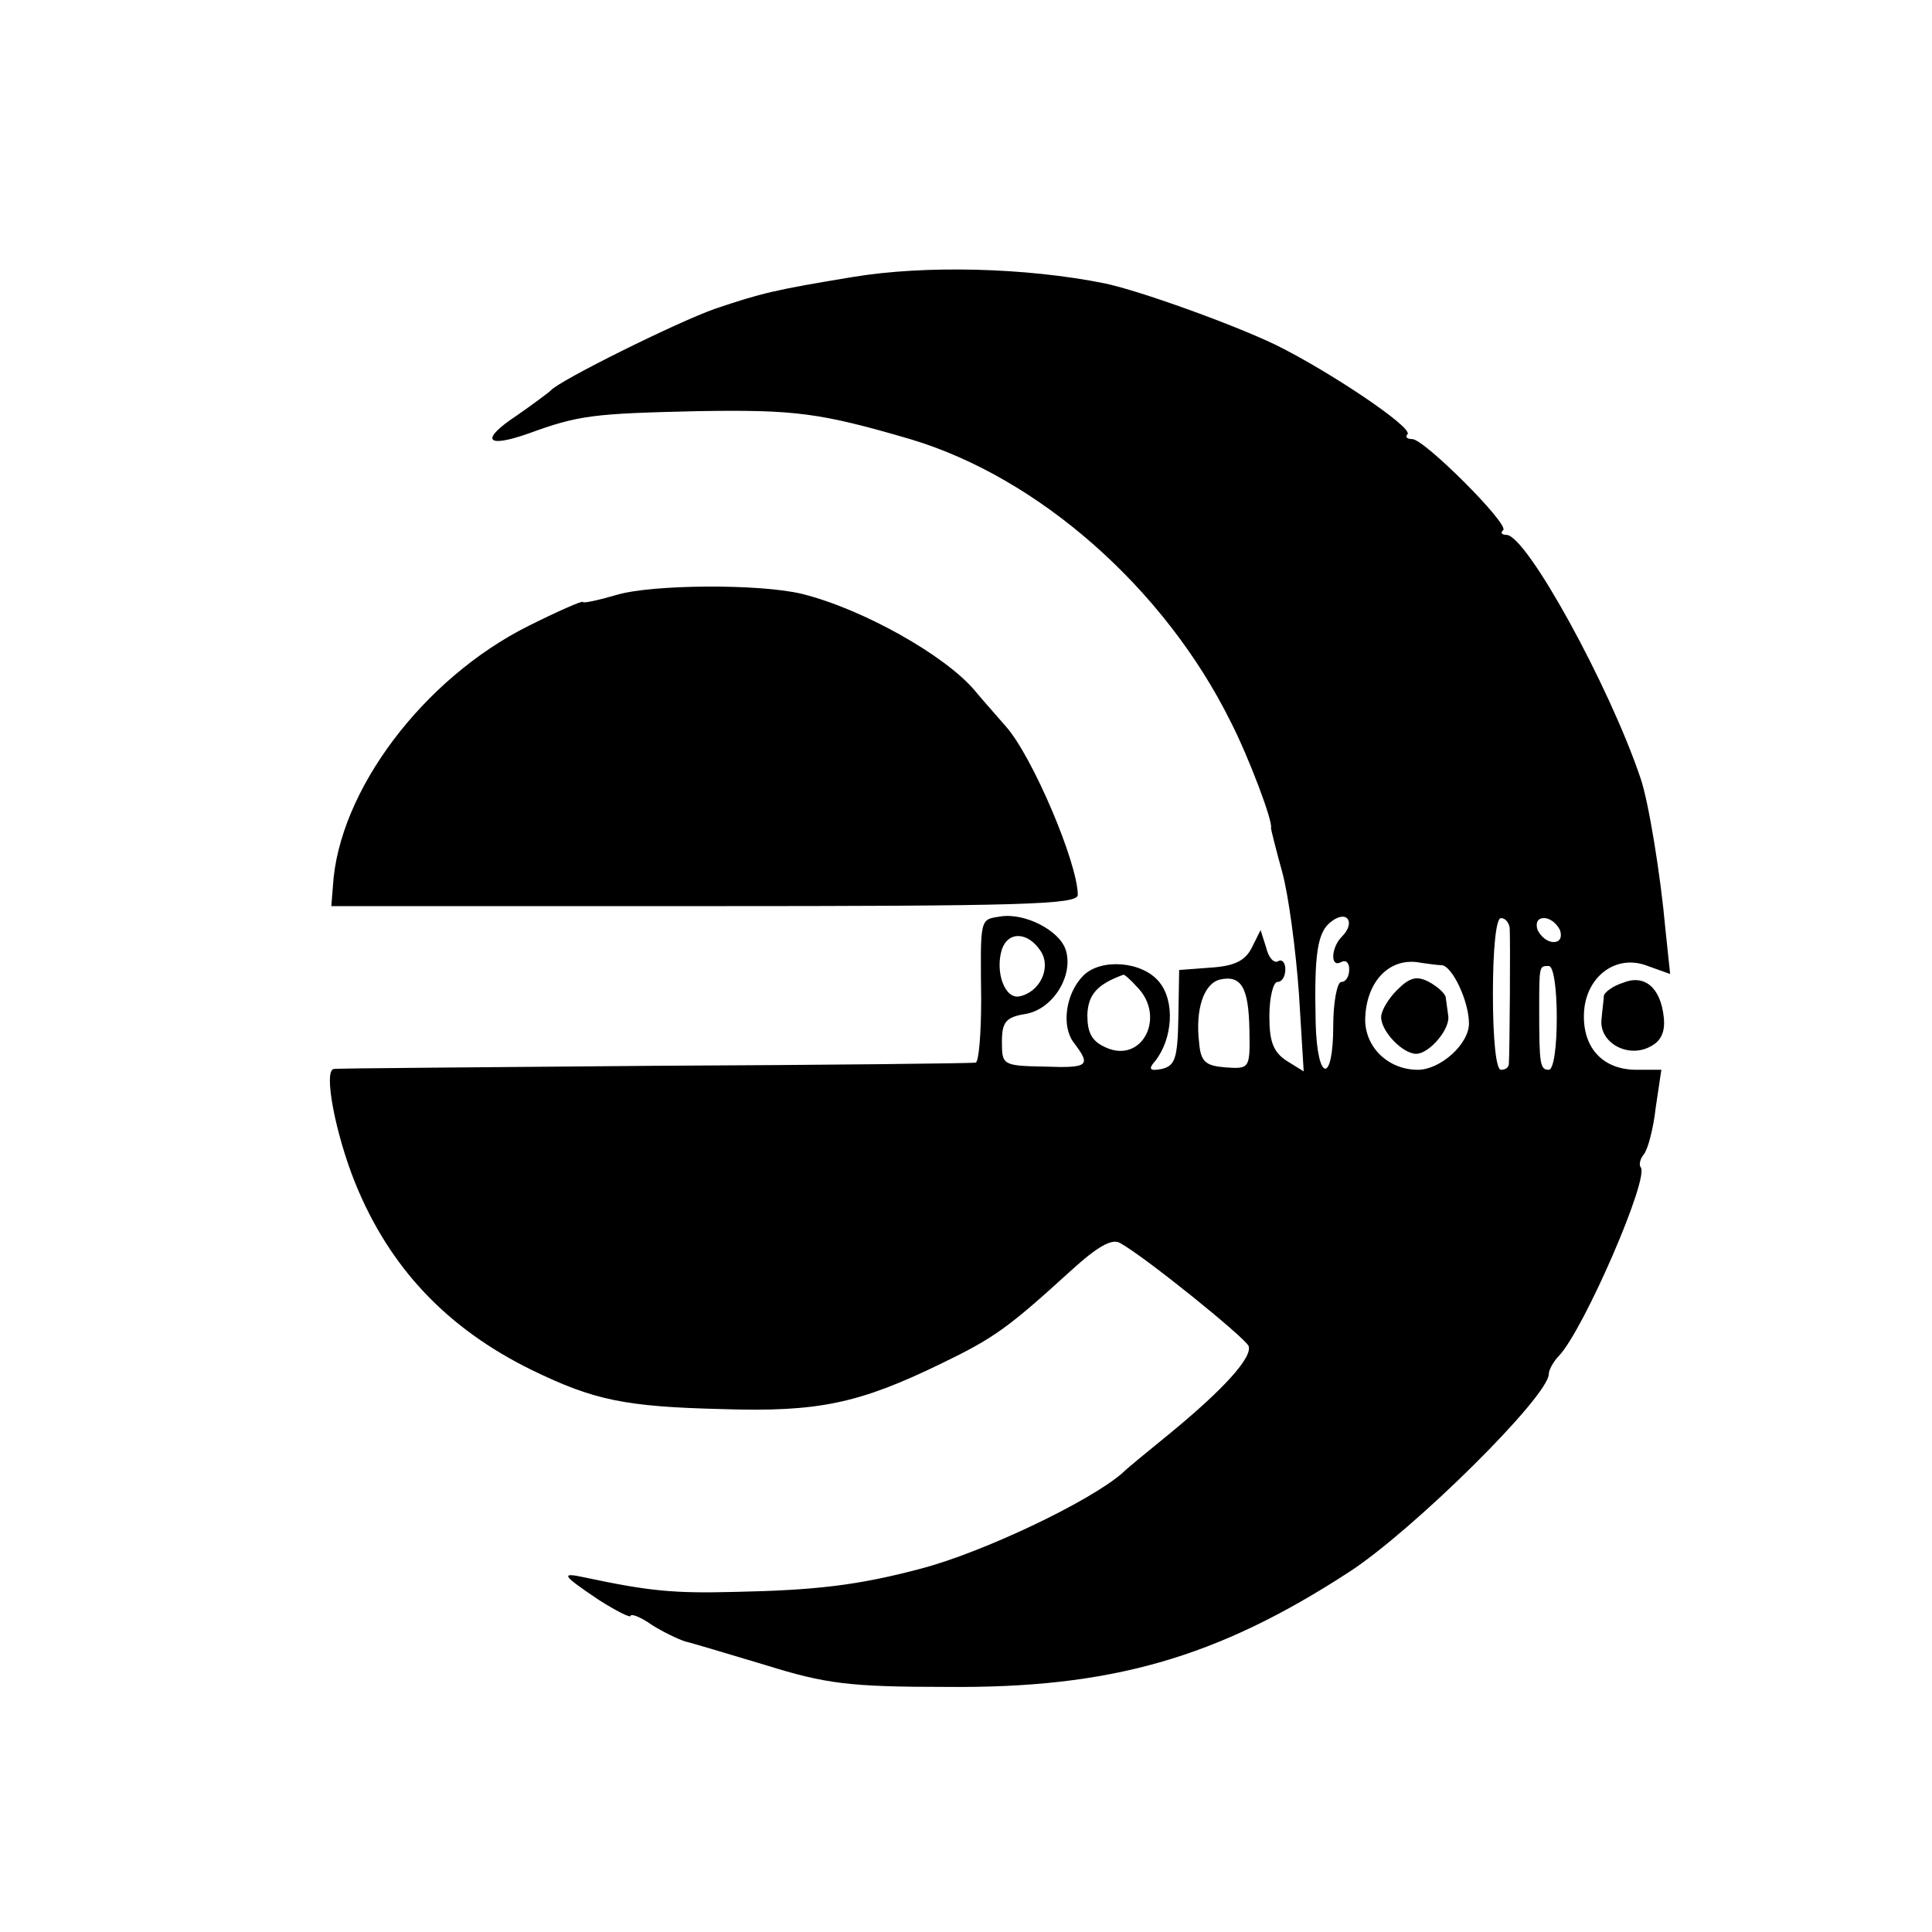 <?xml version="1.0" standalone="no"?>
<!DOCTYPE svg PUBLIC "-//W3C//DTD SVG 20010904//EN"
 "http://www.w3.org/TR/2001/REC-SVG-20010904/DTD/svg10.dtd">
<svg version="1.0" xmlns="http://www.w3.org/2000/svg"
 width="242pt" height="242pt" viewBox="0 0 242 242"
 preserveAspectRatio="xMidYMid meet">
<g transform="translate(0,242) scale(0.1,-0.1)"
fill="#000000" stroke="none">
<path d="M1068 2073 c-97 -16 -114 -20 -173 -40 -48 -17 -195 -90 -205 -102
-3 -3 -22 -17 -42 -31 -47 -31 -40 -42 14 -23 63 23 81 25 212 28 122 2 153
-2 266 -35 161 -48 319 -187 402 -355 22 -43 53 -125 50 -132 0 -2 6 -26 14
-55 8 -29 17 -97 21 -152 l6 -98 -21 13 c-17 11 -22 24 -22 56 0 24 5 43 10
43 6 0 10 7 10 16 0 8 -4 13 -9 10 -5 -3 -12 4 -15 17 l-7 22 -11 -22 c-8 -16
-21 -23 -51 -25 l-40 -3 -1 -60 c-1 -51 -4 -60 -21 -64 -15 -3 -17 0 -8 10 22
28 25 75 5 99 -21 26 -73 30 -95 8 -22 -22 -28 -63 -12 -84 22 -29 19 -32 -37
-30 -52 1 -53 2 -53 31 0 25 5 31 30 35 34 6 60 48 50 80 -8 25 -52 47 -82 42
-26 -4 -25 -1 -24 -104 0 -43 -3 -79 -7 -79 -4 -1 -185 -3 -402 -4 -217 -2
-398 -3 -402 -4 -13 -2 2 -81 27 -143 43 -106 115 -182 221 -234 78 -38 117
-46 238 -49 121 -4 172 7 275 57 66 32 83 44 162 116 34 31 52 41 62 35 31
-17 156 -118 161 -129 5 -14 -31 -54 -98 -109 -27 -22 -54 -44 -60 -50 -41
-36 -176 -100 -253 -120 -79 -21 -133 -27 -233 -29 -76 -2 -107 1 -187 18 -32
7 -29 3 17 -28 22 -14 40 -23 40 -20 0 3 12 -1 26 -11 14 -9 33 -18 42 -21 9
-2 55 -16 102 -30 74 -23 104 -27 225 -27 206 -2 339 36 505 144 80 52 250
220 250 248 0 5 6 16 13 23 31 33 114 224 102 236 -2 3 -1 10 4 16 5 6 12 32
15 59 l7 47 -31 0 c-42 0 -67 27 -66 69 1 47 40 77 80 61 l28 -10 -6 57 c-6
67 -21 159 -31 188 -39 116 -143 305 -168 305 -6 0 -8 3 -4 6 7 8 -99 114
-114 114 -7 0 -9 3 -6 6 8 8 -98 79 -165 112 -54 26 -171 68 -214 77 -99 20
-226 23 -316 8z m613 -826 c-14 -14 -15 -40 -1 -32 6 3 10 -1 10 -9 0 -9 -4
-16 -10 -16 -5 0 -10 -25 -10 -55 0 -73 -20 -71 -22 3 -2 88 2 115 20 128 20
15 30 -2 13 -19z m210 11 c1 -13 0 -156 -1 -170 0 -5 -4 -8 -10 -8 -6 0 -10
38 -10 95 0 57 4 95 10 95 6 0 10 -6 11 -12z m63 -3 c3 -9 0 -15 -8 -15 -8 0
-16 7 -20 15 -3 9 0 15 8 15 8 0 16 -7 20 -15z m-650 -27 c13 -21 -2 -51 -27
-56 -18 -4 -31 30 -22 59 8 23 33 22 49 -3z m502 -17 c13 -1 34 -45 34 -73 0
-26 -36 -58 -64 -58 -37 0 -66 28 -66 63 1 48 31 79 70 71 8 -1 20 -3 26 -3z
m144 -66 c0 -37 -4 -65 -10 -65 -11 0 -12 7 -12 75 0 56 0 55 12 55 6 0 10
-28 10 -65z m-526 39 c37 -37 7 -97 -39 -76 -18 8 -23 19 -23 41 1 25 12 38
45 50 1 1 9 -6 17 -15z m141 -54 c1 -49 0 -49 -30 -47 -25 2 -31 7 -33 31 -5
42 6 74 26 79 27 6 36 -10 37 -63z"/>
<path d="M1750 1180 c-11 -11 -20 -26 -20 -34 0 -18 27 -46 44 -46 16 0 43 31
40 48 -1 6 -2 16 -3 22 0 5 -10 14 -21 20 -15 8 -24 6 -40 -10z"/>
<path d="M773 1675 c-24 -7 -43 -11 -43 -9 0 2 -30 -11 -68 -30 -132 -66 -238
-207 -245 -326 l-2 -25 468 0 c398 0 467 2 467 14 0 40 -57 174 -90 211 -12
14 -30 34 -39 45 -37 44 -140 102 -216 121 -53 13 -188 12 -232 -1z"/>
<path d="M2033 1189 c-13 -4 -23 -12 -24 -16 0 -4 -2 -18 -3 -30 -3 -29 33
-49 61 -34 14 7 19 19 17 37 -4 37 -24 54 -51 43z"/>
</g>
</svg>
